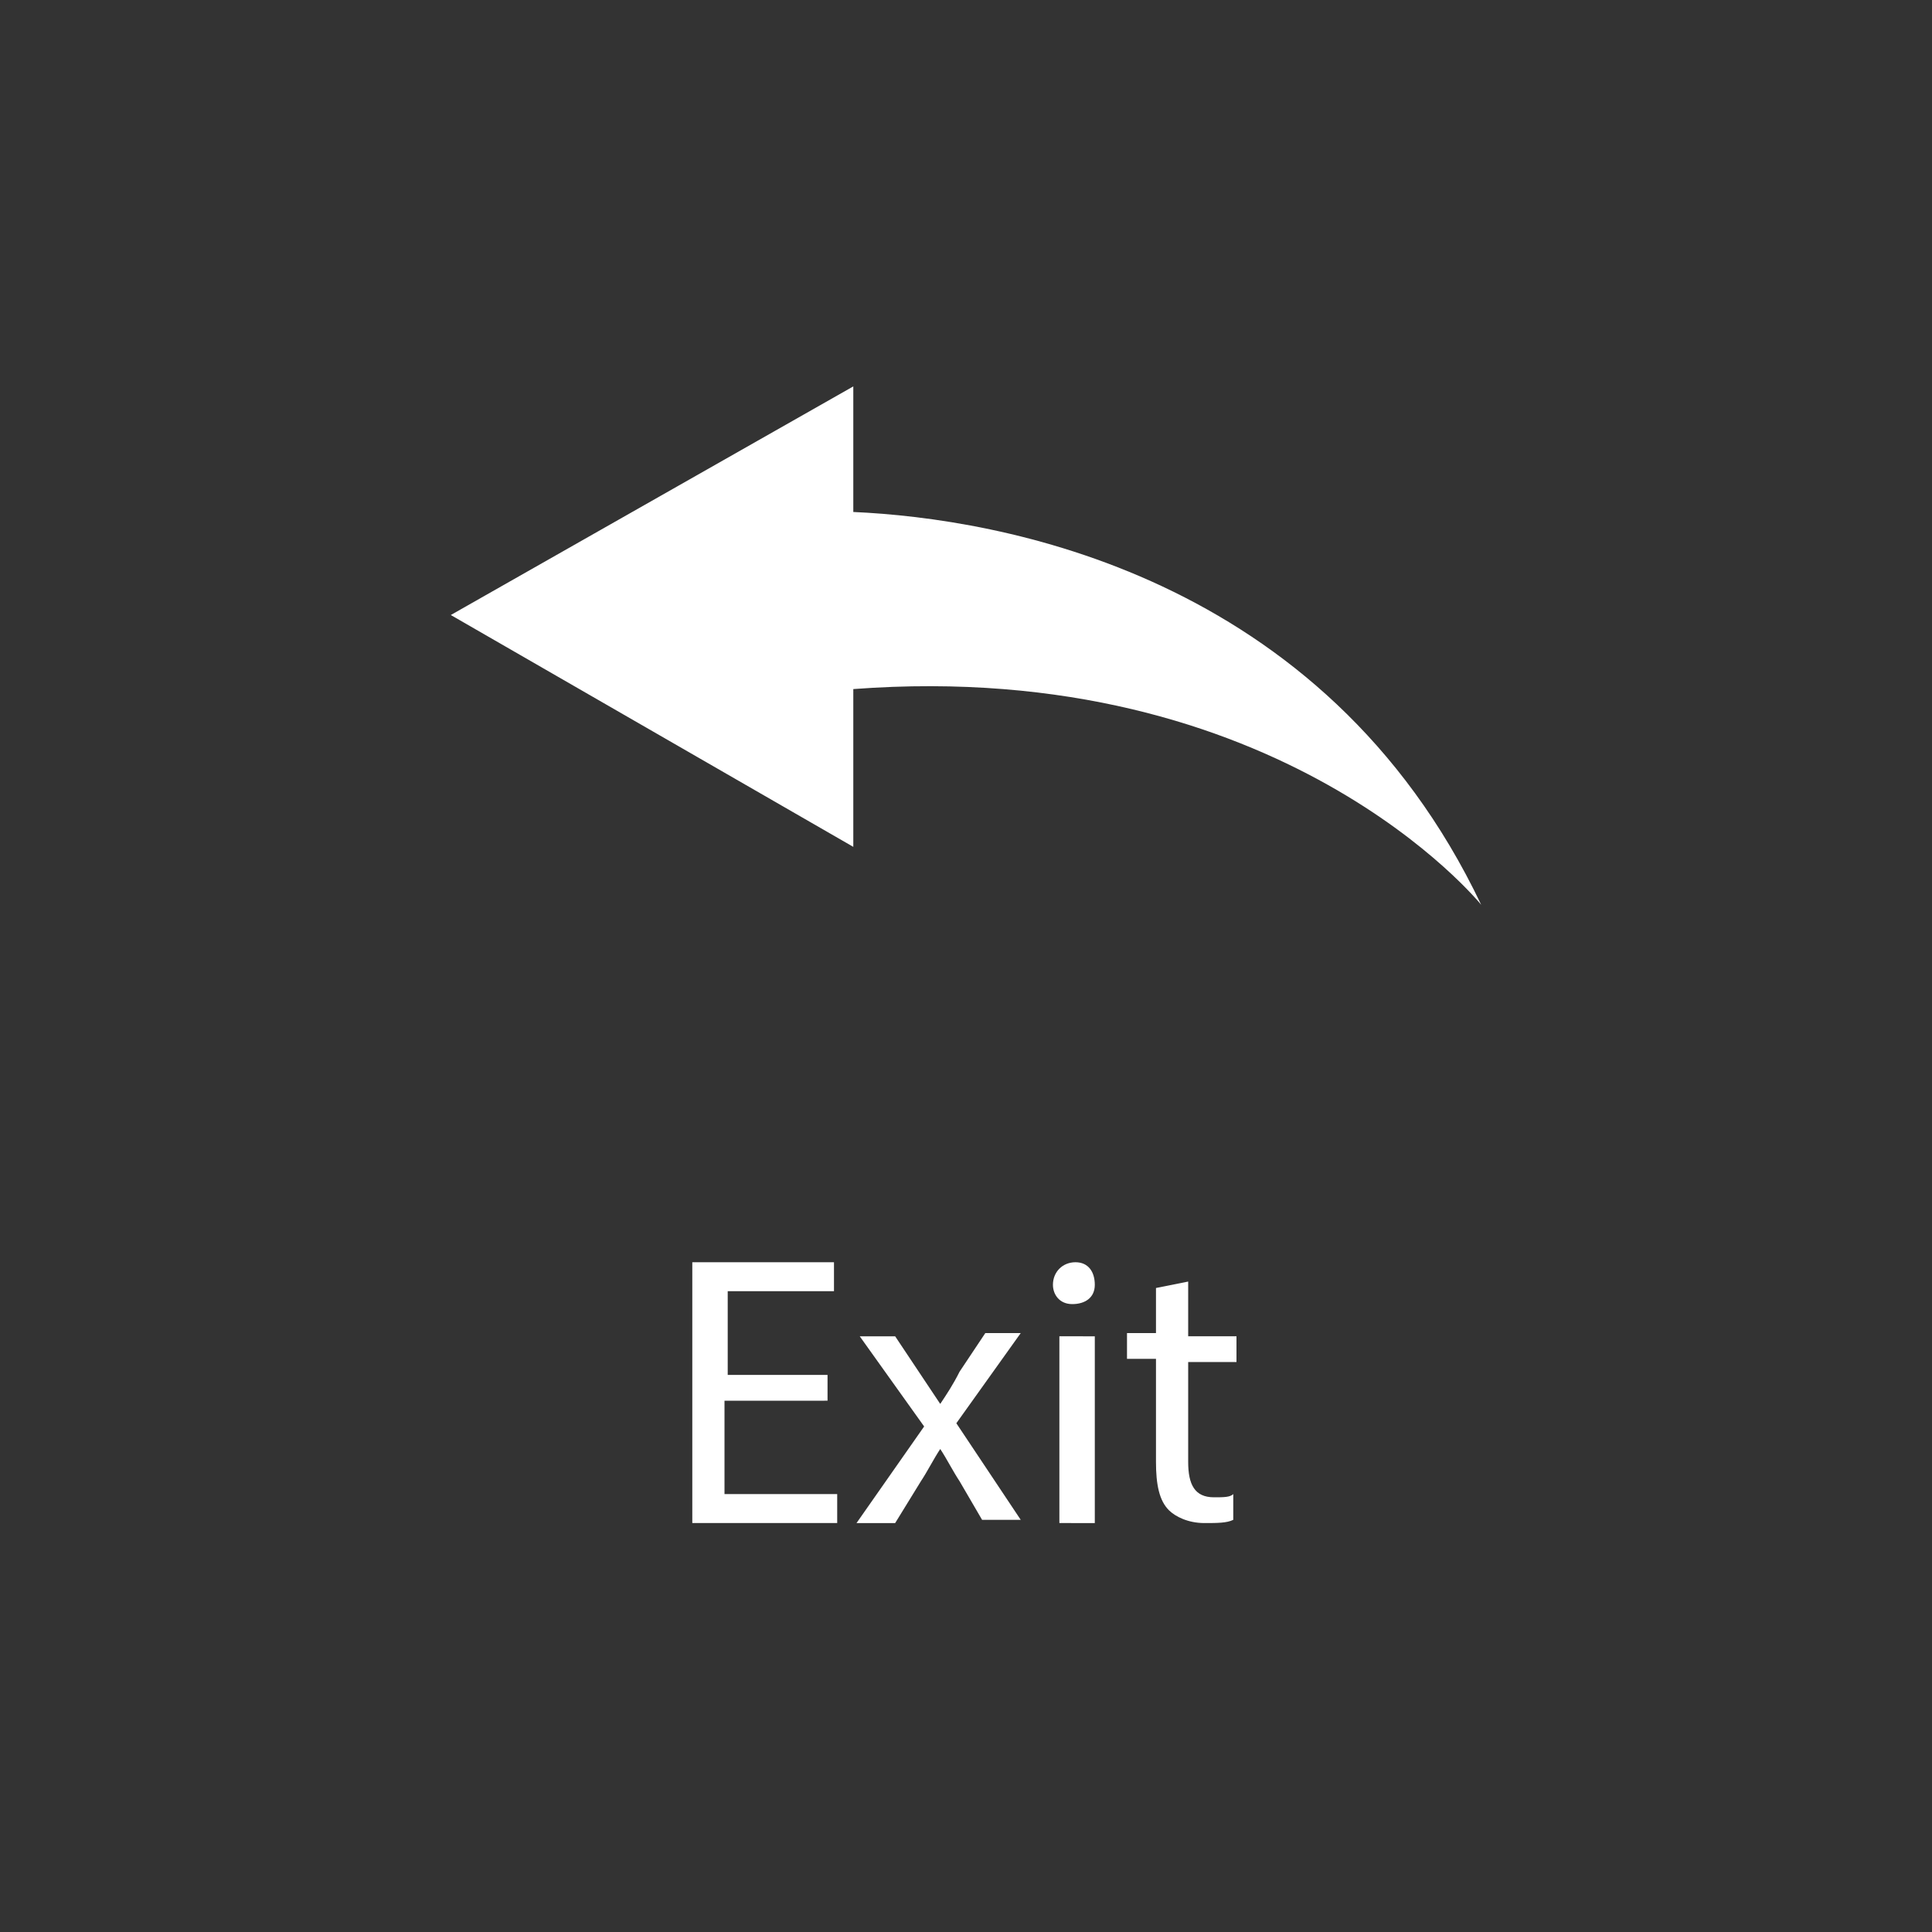 <?xml version="1.0" encoding="utf-8"?>
<!-- Generator: Adobe Illustrator 23.1.0, SVG Export Plug-In . SVG Version: 6.00 Build 0)  -->
<svg version="1.1" id="Layer_1" xmlns="http://www.w3.org/2000/svg" xmlns:xlink="http://www.w3.org/1999/xlink" x="0px" y="0px"
	 viewBox="0 0 60 60" style="enable-background:new 0 0 60 60;" xml:space="preserve">
<rect x="0" y="0" width="60" height="60" fill="#333333" stroke="none"/>
<style type="text/css">
	.st0{display:none;}
	.st1{display:inline;stroke:#FFFFFF;stroke-miterlimit:10;}
	.st2{fill:#FFFFFF;}
</style>
<g class="st0">
	<circle class="st1" cx="30" cy="30" r="30"/>
</g>
<g>
	<path class="st2" d="M14,19.1L26.5,12v3.9C31,16.1,41.1,17.8,46,28.1c0,0-6.2-7.7-19.5-6.7v4.9L14,19.1z"/>
</g>
<g>
	<path class="st2" d="M25.6,43.5h-3.1v2.9H26v0.9h-4.5v-8.1h4.4v0.9h-3.3v2.6h3.1v0.8H25.6z"/>
	<path class="st2" d="M27.8,41.5l0.8,1.2c0.2,0.3,0.4,0.6,0.6,0.9l0,0c0.2-0.3,0.4-0.6,0.6-1l0.8-1.2h1.1l-2,2.8l2,3h-1.2L29.8,46
		c-0.2-0.3-0.4-0.7-0.6-1l0,0c-0.2,0.3-0.4,0.7-0.6,1l-0.8,1.3h-1.2l2.1-3l-2-2.8H27.8z"/>
	<path class="st2" d="M34,39.9c0,0.4-0.3,0.6-0.7,0.6s-0.6-0.3-0.6-0.6c0-0.4,0.3-0.7,0.7-0.7C33.8,39.2,34,39.5,34,39.9z
		 M32.9,47.3v-5.8H34v5.8H32.9z"/>
	<path class="st2" d="M36.9,39.8v1.7h1.5v0.8h-1.5v3.1c0,0.7,0.2,1.1,0.8,1.1c0.3,0,0.5,0,0.6-0.1v0.8c-0.2,0.1-0.5,0.1-0.9,0.1
		c-0.5,0-0.9-0.2-1.1-0.4c-0.3-0.3-0.4-0.8-0.4-1.5v-3.2H35v-0.8h0.9V40L36.9,39.8z"/>
</g>
</svg>
